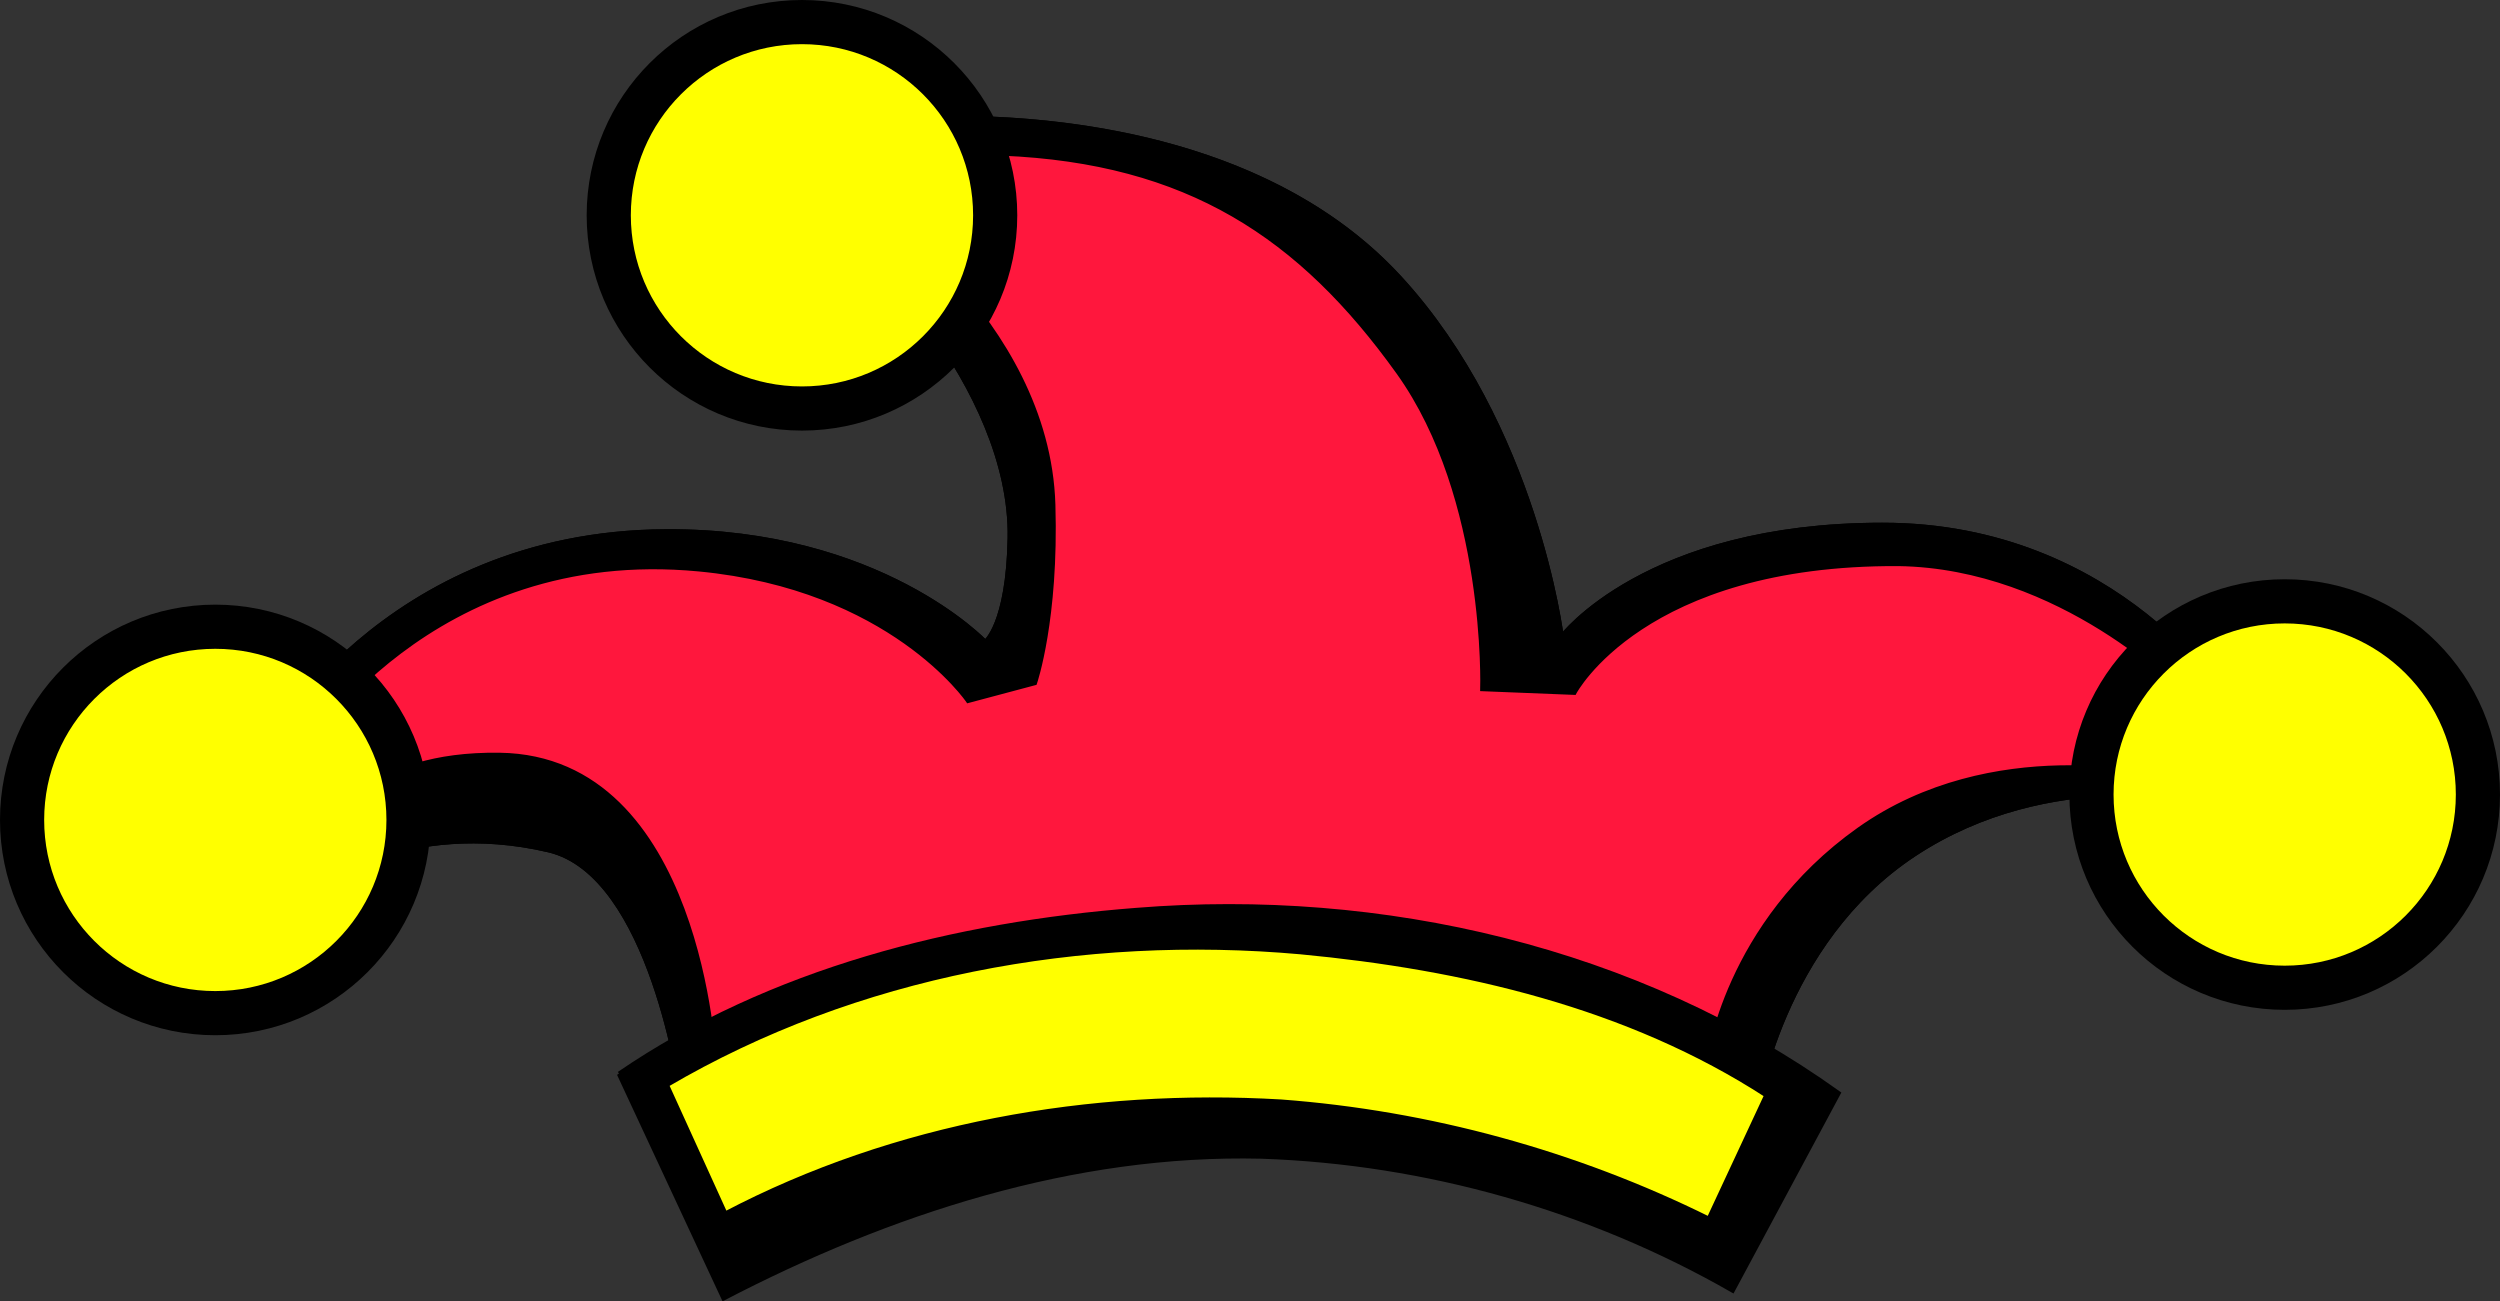 <svg xmlns="http://www.w3.org/2000/svg" viewBox="0 0 527.674 274.672">
  <rect x="0" y="0" width="527.674" height="274.672" fill="#333333" stroke="none"/>
  <g stroke="#000" transform="translate(-4.306 -129.346)">
    <path fill="#ff173d" d="M148.152 360.4s-6.178-46.513-28.036-51.644C90 301.687 70 316.74 70 316.74l-10-28.406s24.847-46.468 84.846-46.789c45.154-.24 67.42 23.37 67.42 23.37s4.879-3.641 5.212-22.01c.581-32.038-32.478-64.57-37.478-64.57-21.905-11.228-1.277-20.831 10-23.119 5.525-1.05 73.181-6.882 109.642 32.714 28.824 31.302 34.24 75.904 34.24 75.904s17.76-23.664 67.76-23.664S475 278.333 475 278.333l-5 20s-32.762-7.773-61.675 11.308C380 328.333 375 363.333 375 363.333z"/>
    <path d="M207.33 154.31c-9.307-.065-15.776.61-17.33.905-11.277 2.287-31.905 11.891-10 23.119 5 0 38.06 32.533 37.479 64.57-.334 18.37-5.213 22.01-5.213 22.01s-22.267-23.61-67.42-23.37c-60 .321-84.846 46.79-84.846 46.79l10 28.406s20-15.054 50.115-7.984c21.858 5.13 28.037 51.644 28.037 51.644L375 363.334s5-35 33.324-53.693C437.237 290.56 470 298.334 470 298.334l5-20s-23.357-38.164-73.357-38.164-67.762 23.662-67.762 23.662-5.415-44.6-34.238-75.902c-26.207-28.46-68.528-33.453-92.313-33.62zm2.584 7.264c1.838.002 3.81.043 5.926.131 39.16 1.627 63.022 17.41 83.639 46.188 19.017 26.544 17.753 66.847 17.753 66.847l19.338.774s14.476-27.453 68.43-27.18c34.52.5 60 26.855 60 26.855l-5 18.145s-35.063-8.883-63.281 11.117C368.615 324.371 365 353.334 365 353.334H155s-2.838-64.02-45.242-64.61C81.633 288.335 75 303.335 75 303.335l-6.807-15s26.736-44.302 83.621-38.875c40.614 3.874 56.846 27.764 56.846 27.764l14.04-3.744s4.595-13.353 3.87-37.594c-1.178-39.399-41.57-65.297-41.57-65.297s-2.65-9.043 24.914-9.014z"/>
    <path d="m135 356.005 22.047 47.328c34.884-18.15 73.834-30.876 113.533-29.918 34.747 1.192 69.258 10.976 99.42 28.264l22.312-41.58c-42.474-30.459-96.404-42.811-148.148-38.636-38.212 2.965-77.183 12.69-109.164 34.542z"/>
    <path fill="#ff0" d="M157.381 385.556c35.794-18.775 77.129-25.995 117.3-23.647 31.304 2.345 62.19 10.809 90.319 24.735l12.179-26.135c-29.184-18.939-64.105-26.994-98.365-30.237-45.967-4.113-93.806 4.547-133.814 28.061l12.381 27.223z"/>
    <circle cx="173.577" cy="174.789" r="40.782" fill="#ff0" stroke-width="9.322"/>
    <circle cx="49.749" cy="302.41" r="40.782" fill="#ff0" stroke-width="9.322"/>
    <circle cx="486.536" cy="297.049" r="40.782" fill="#ff0" stroke-width="9.322"/>
  </g>
</svg>
